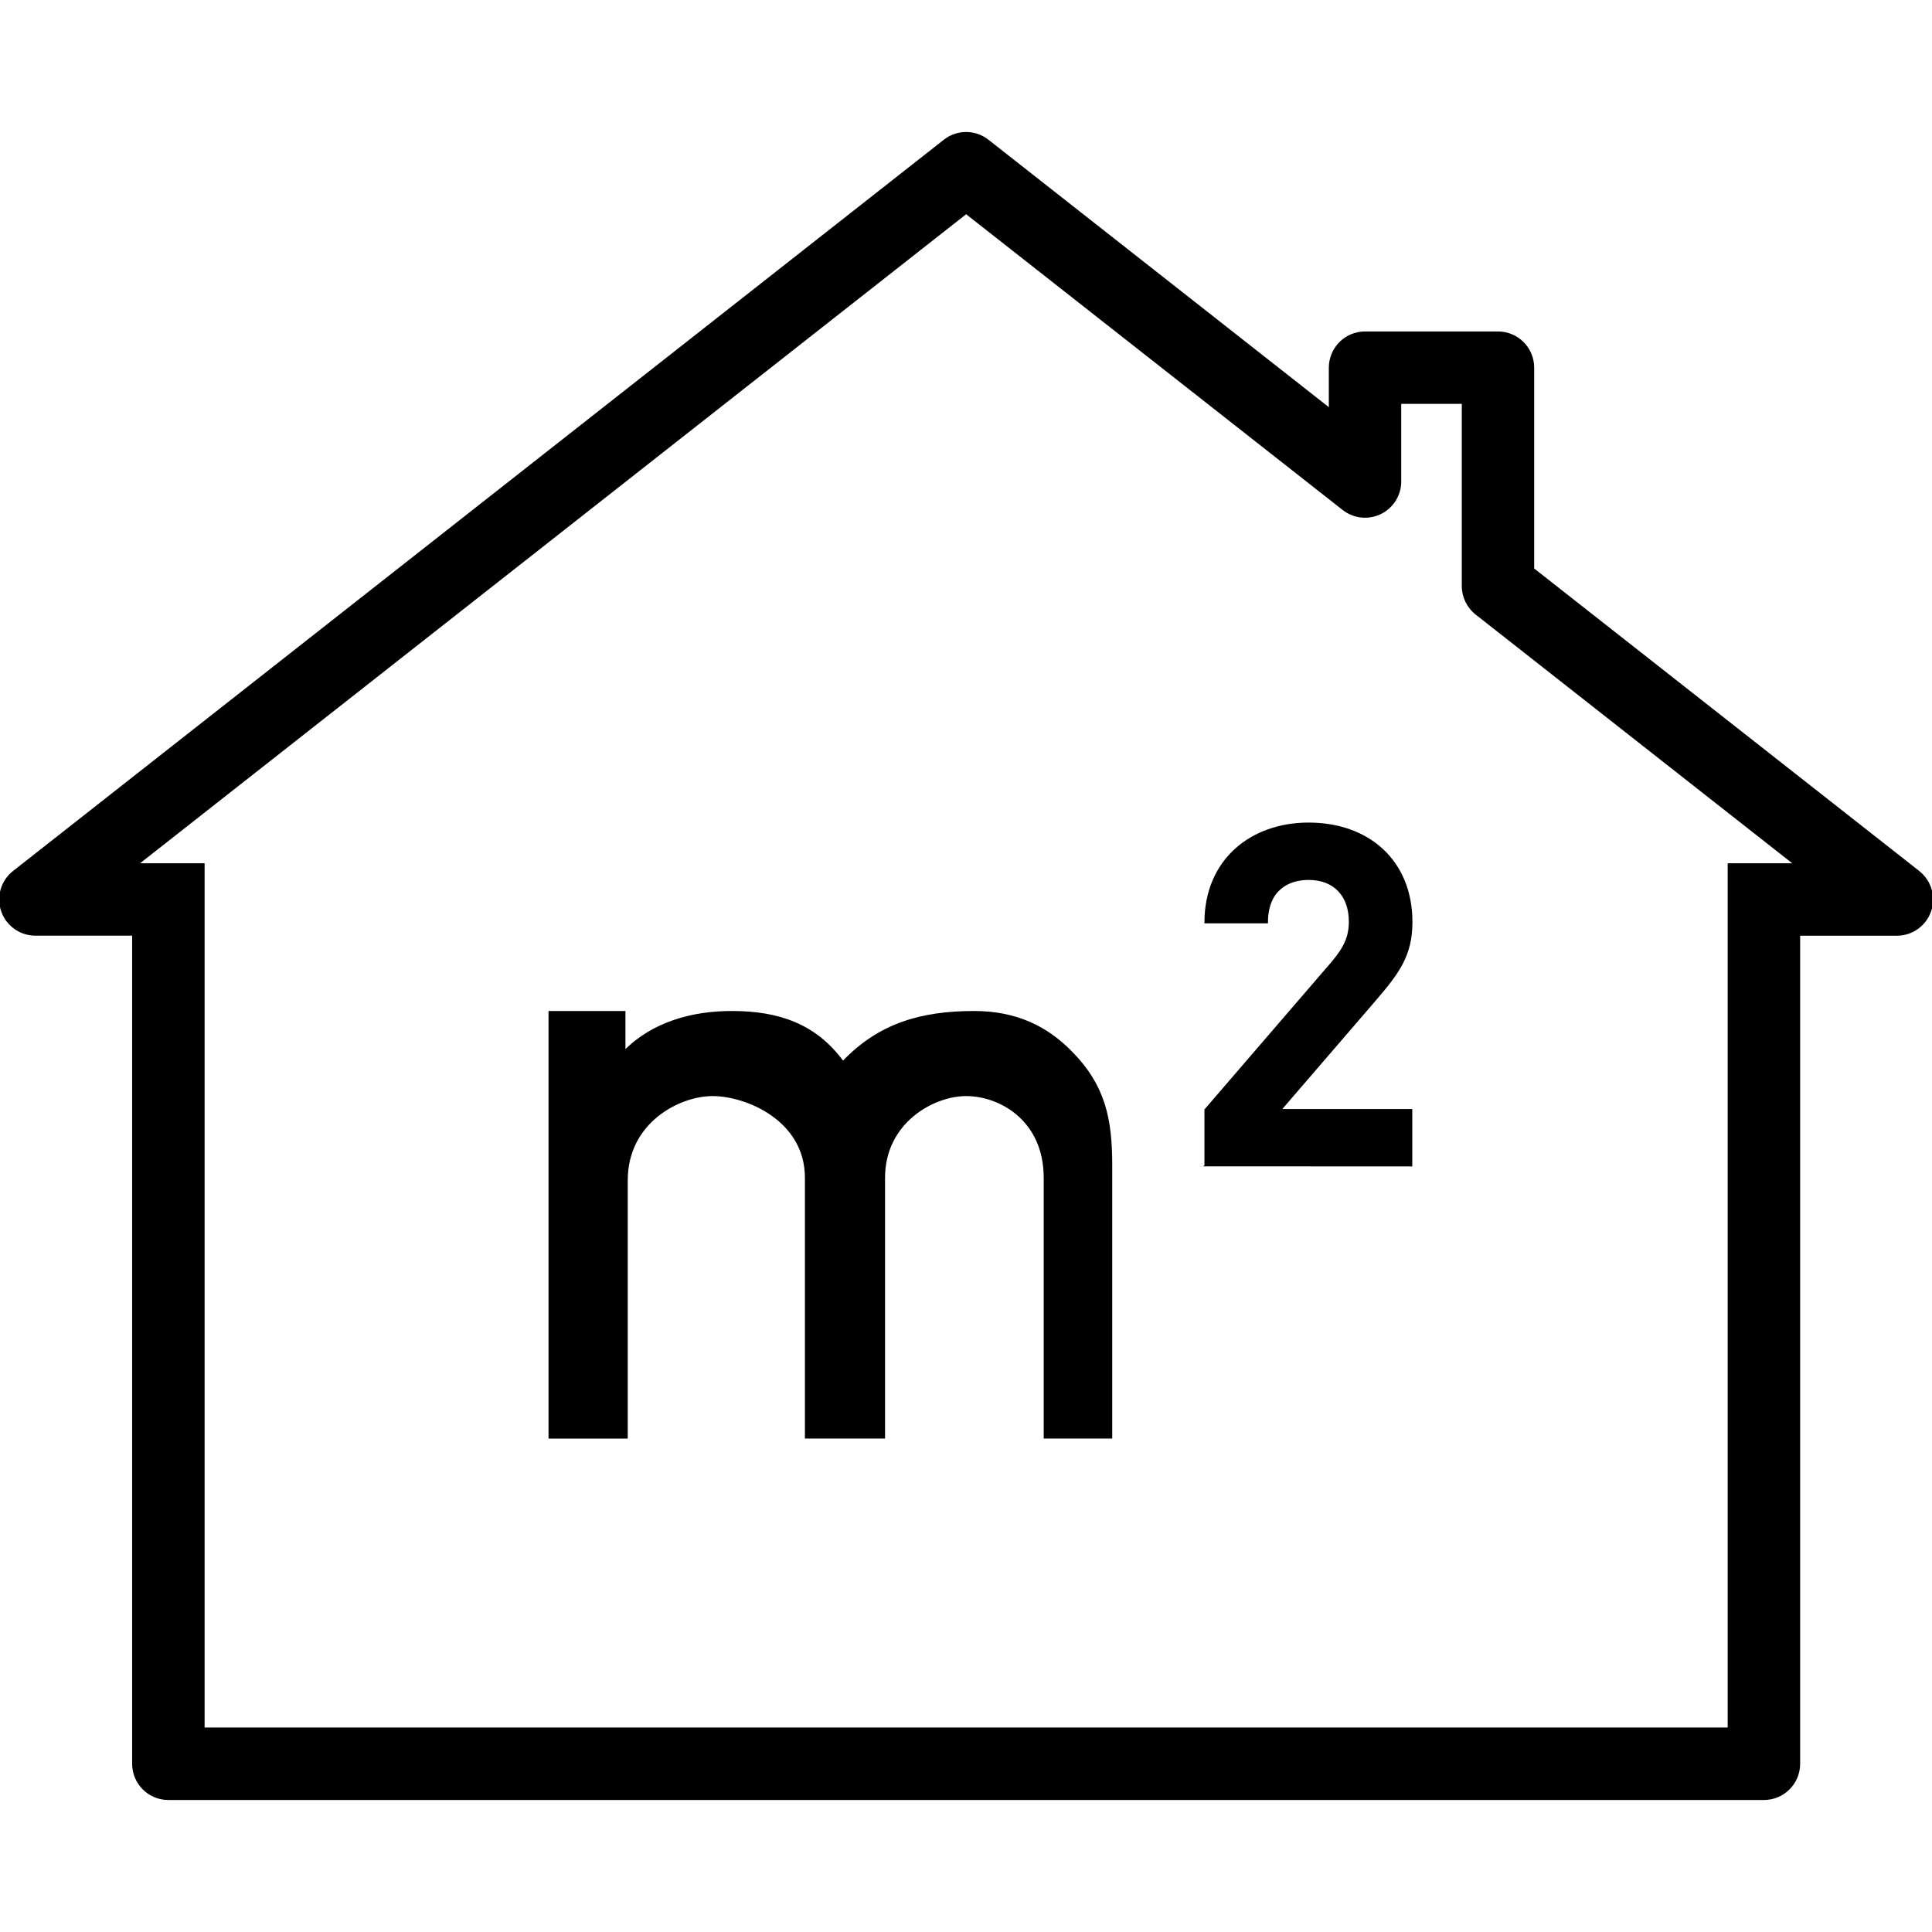 <svg class="rose" viewBox="0 0 1186 1024" style="display: inline-block; stroke: currentcolor; fill: currentcolor; width: 30px; height: 30px;"><path d="M1177.878 454.081l-236.586-185.849v-123.552c-0.013-11.984-9.724-21.695-21.708-21.708h-81.619c-11.993-0-21.718 9.715-21.731 21.708v25.299l-209.735-164.79c-7.864-6.213-18.964-6.213-26.828 0l-571.378 448.892c-7.275 5.728-10.122 15.436-7.092 24.185s11.27 14.618 20.529 14.62h59.888v508.849c0 12.002 9.729 21.731 21.731 21.731h979.472c12.002 0 21.731-9.729 21.731-21.731v0-508.826h59.888c9.259-0.002 17.5-5.871 20.529-14.62s0.183-18.457-7.092-24.185v-0.023zM1082.892 449.448h-21.824v530.534h-935.964v-530.534h-40.589l508.571-399.569 231.443 181.795c6.543 5.134 15.442 6.083 22.921 2.444s12.225-11.225 12.224-19.542v-48.165h38.18v112.385c0.007 6.666 3.073 12.96 8.317 17.074l195.487 153.577h-18.766z"></path><path d="M641.202 801.593v-159.577c0-35.631-27.52-50.666-48.116-50.666-20.063 0-50.281 16.541-50.281 50.666v159.577h-48.189v-159.577c0-35.631-36.606-50.666-57.179-50.666s-52.58 16.541-52.58 52.172v158.071h-47.634v-261.468h46.221v24.095c17.24-17.406 41.455-24.158 65.954-24.095 29.121 0 51.508 8.134 68.072 30.722 22.079-23.167 47.885-30.722 80.504-30.722 26.087 0 44.572 9.453 59.121 24.095 21.082 21.082 25.174 41.701 25.174 70.313v167.060h-41.067z"></path><path d="M739.875 634.486v-34.241l77.819-90.353c7.622-9.082 10.819-15.522 10.819-25.183 0-15.499-9.058-26.040-25.16-26.040-12.58 0-25.484 6.441-25.484 26.643h-37.995c0-38.041 27.801-60.861 63.479-60.861 36.883 0 63.201 23.167 63.201 60.56 0 20.202-7.9 31.021-22.241 47.702l-58.22 67.579h80.368v34.241l-126.587-0.046z"></path></svg>